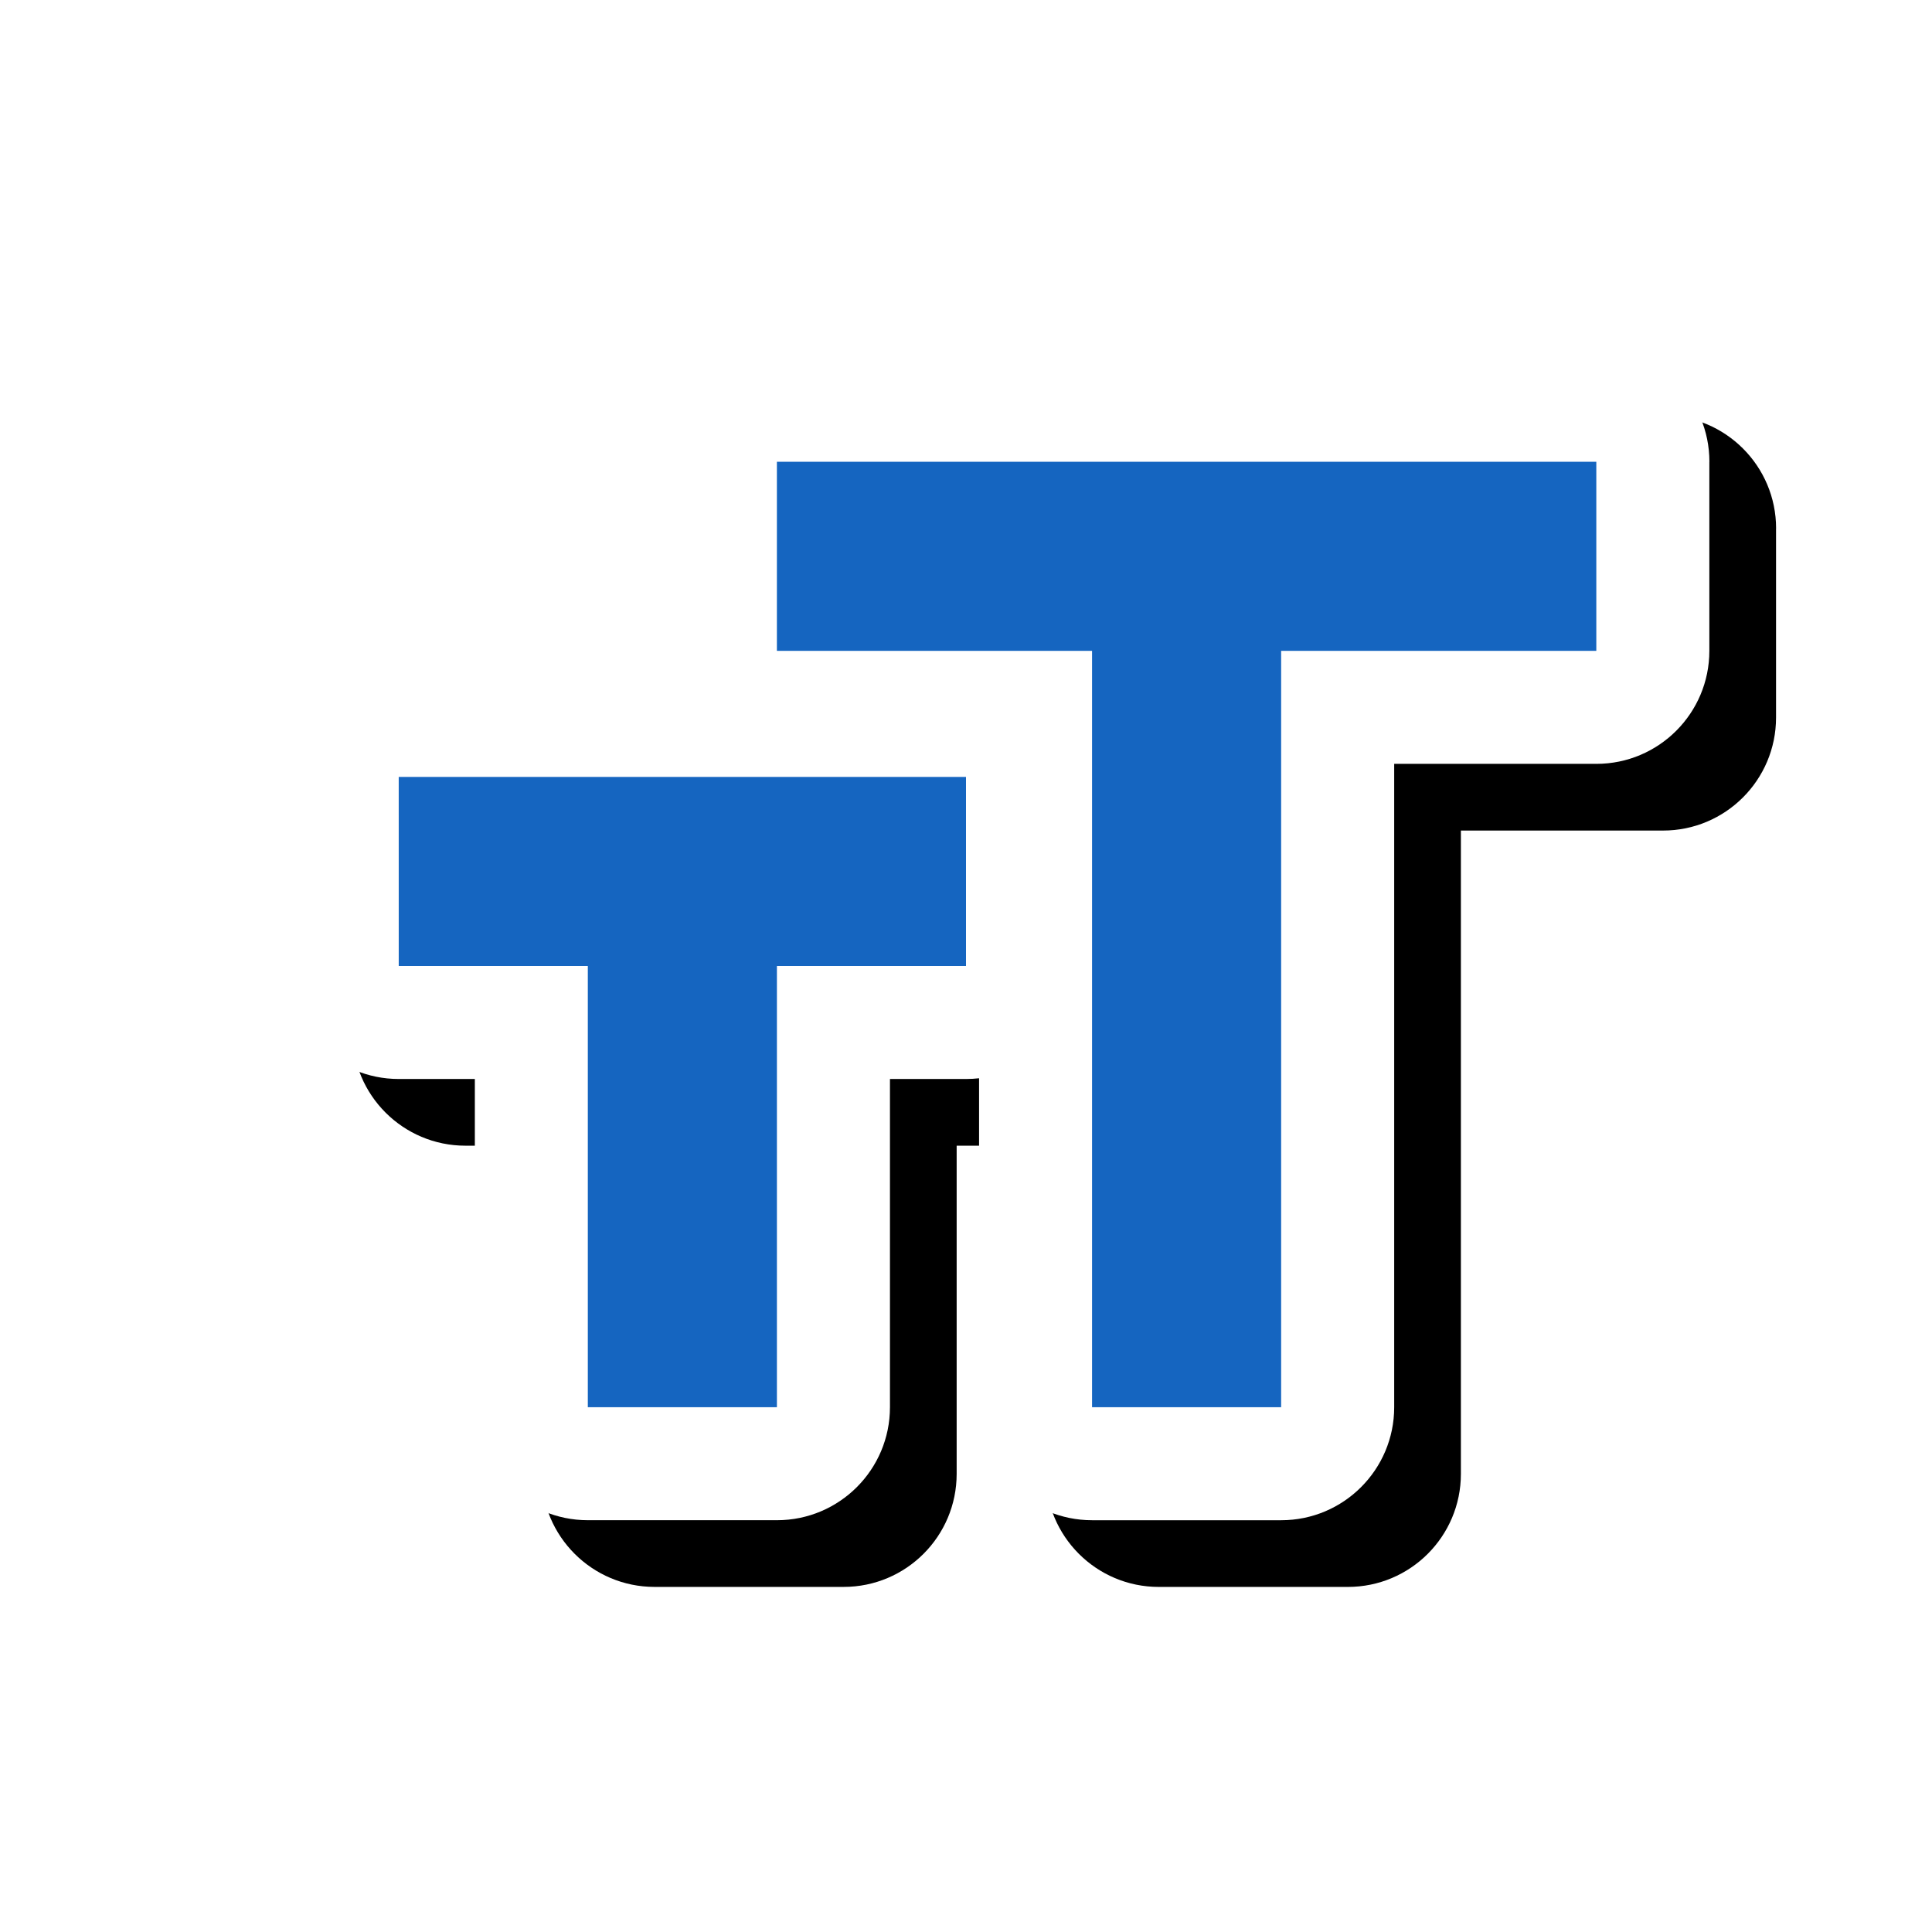 <svg version="1.1" xmlns="http://www.w3.org/2000/svg" xmlns:xlink="http://www.w3.org/1999/xlink" viewBox="0,0,1024,1024">
	<!-- Color names: teamapps-color-1, teamapps-effect-color-1 -->
	<desc>format_size icon - Licensed under Apache License v2.0 (http://www.apache.org/licenses/LICENSE-2.0) - Created with Iconfu.com - Derivative work of Material icons (Copyright Google Inc.)</desc>
	<defs>
		<clipPath id="clip-vGwmFGpM">
			<path d="M93.78,934.12v-806.93h930.22v806.93z"/>
		</clipPath>
		<filter id="filter-yTvCkWw0" x="-8%" y="-10%" width="146%" height="161%" color-interpolation-filters="sRGB">
			<feColorMatrix values="1 0 0 0 0 0 1 0 0 0 0 0 1 0 0 0 0 0 0.17 0" in="SourceGraphic"/>
			<feOffset dx="14.14" dy="14.14"/>
			<feGaussianBlur stdDeviation="11" result="blur0"/>
			<feColorMatrix values="1 0 0 0 0 0 1 0 0 0 0 0 1 0 0 0 0 0 0.25 0" in="SourceGraphic"/>
			<feOffset dx="21.21" dy="21.21"/>
			<feGaussianBlur stdDeviation="20" result="blur1"/>
			<feMerge>
				<feMergeNode in="blur0"/>
				<feMergeNode in="blur1"/>
			</feMerge>
		</filter>
	</defs>
	<g fill="none" fill-rule="nonzero" style="mix-blend-mode: normal">
		<g clip-path="url(#clip-vGwmFGpM)">
			<path d="M905.99,244.74v100.22c0,33.08 -26.82,59.9 -59.9,59.9h-107.14v340.99c0,33.08 -26.82,59.9 -59.9,59.9h-100.22c-33.08,0 -59.9,-26.82 -59.9,-59.9v-174.35c-2.27,0.26 -4.57,0.39 -6.91,0.39h-40.32v173.95c0,33.08 -26.82,59.9 -59.9,59.9h-100.22c-33.08,0 -59.9,-26.82 -59.9,-59.9v-173.95h-40.32c-33.08,0 -59.9,-26.82 -59.9,-59.9v-100.22c0,-33.08 26.82,-59.9 59.9,-59.9h140.94c-0.26,-2.27 -0.39,-4.57 -0.39,-6.91v-100.22c0,-33.08 26.82,-59.9 59.9,-59.9h434.31c33.08,0 59.9,26.82 59.9,59.9z" fill="#000000" filter="url(#filter-yTvCkWw0)"/>
		</g>
		<g color="#ffffff" class="teamapps-effect-color-1">
			<path d="M905.99,244.74v100.22c0,33.08 -26.82,59.9 -59.9,59.9h-107.14v340.99c0,33.08 -26.82,59.9 -59.9,59.9h-100.22c-33.08,0 -59.9,-26.82 -59.9,-59.9v-174.35c-2.27,0.26 -4.57,0.39 -6.91,0.39h-40.32v173.95c0,33.08 -26.82,59.9 -59.9,59.9h-100.22c-33.08,0 -59.9,-26.82 -59.9,-59.9v-173.95h-40.32c-33.08,0 -59.9,-26.82 -59.9,-59.9v-100.22c0,-33.08 26.82,-59.9 59.9,-59.9h140.94c-0.26,-2.27 -0.39,-4.57 -0.39,-6.91v-100.22c0,-33.08 26.82,-59.9 59.9,-59.9h434.31c33.08,0 59.9,26.82 59.9,59.9z" fill="currentColor"/>
		</g>
		<g>
			<g color="#1565c0" class="teamapps-color-1">
				<path d="M846.08,244.74v100.22h-167.05v400.9h-100.22v-400.9h-167.04v-100.22zM211.33,411.78h300.67v100.22h-100.22v233.86h-100.22v-233.86h-100.22z" fill="currentColor"/>
			</g>
		</g>
	</g>
</svg>